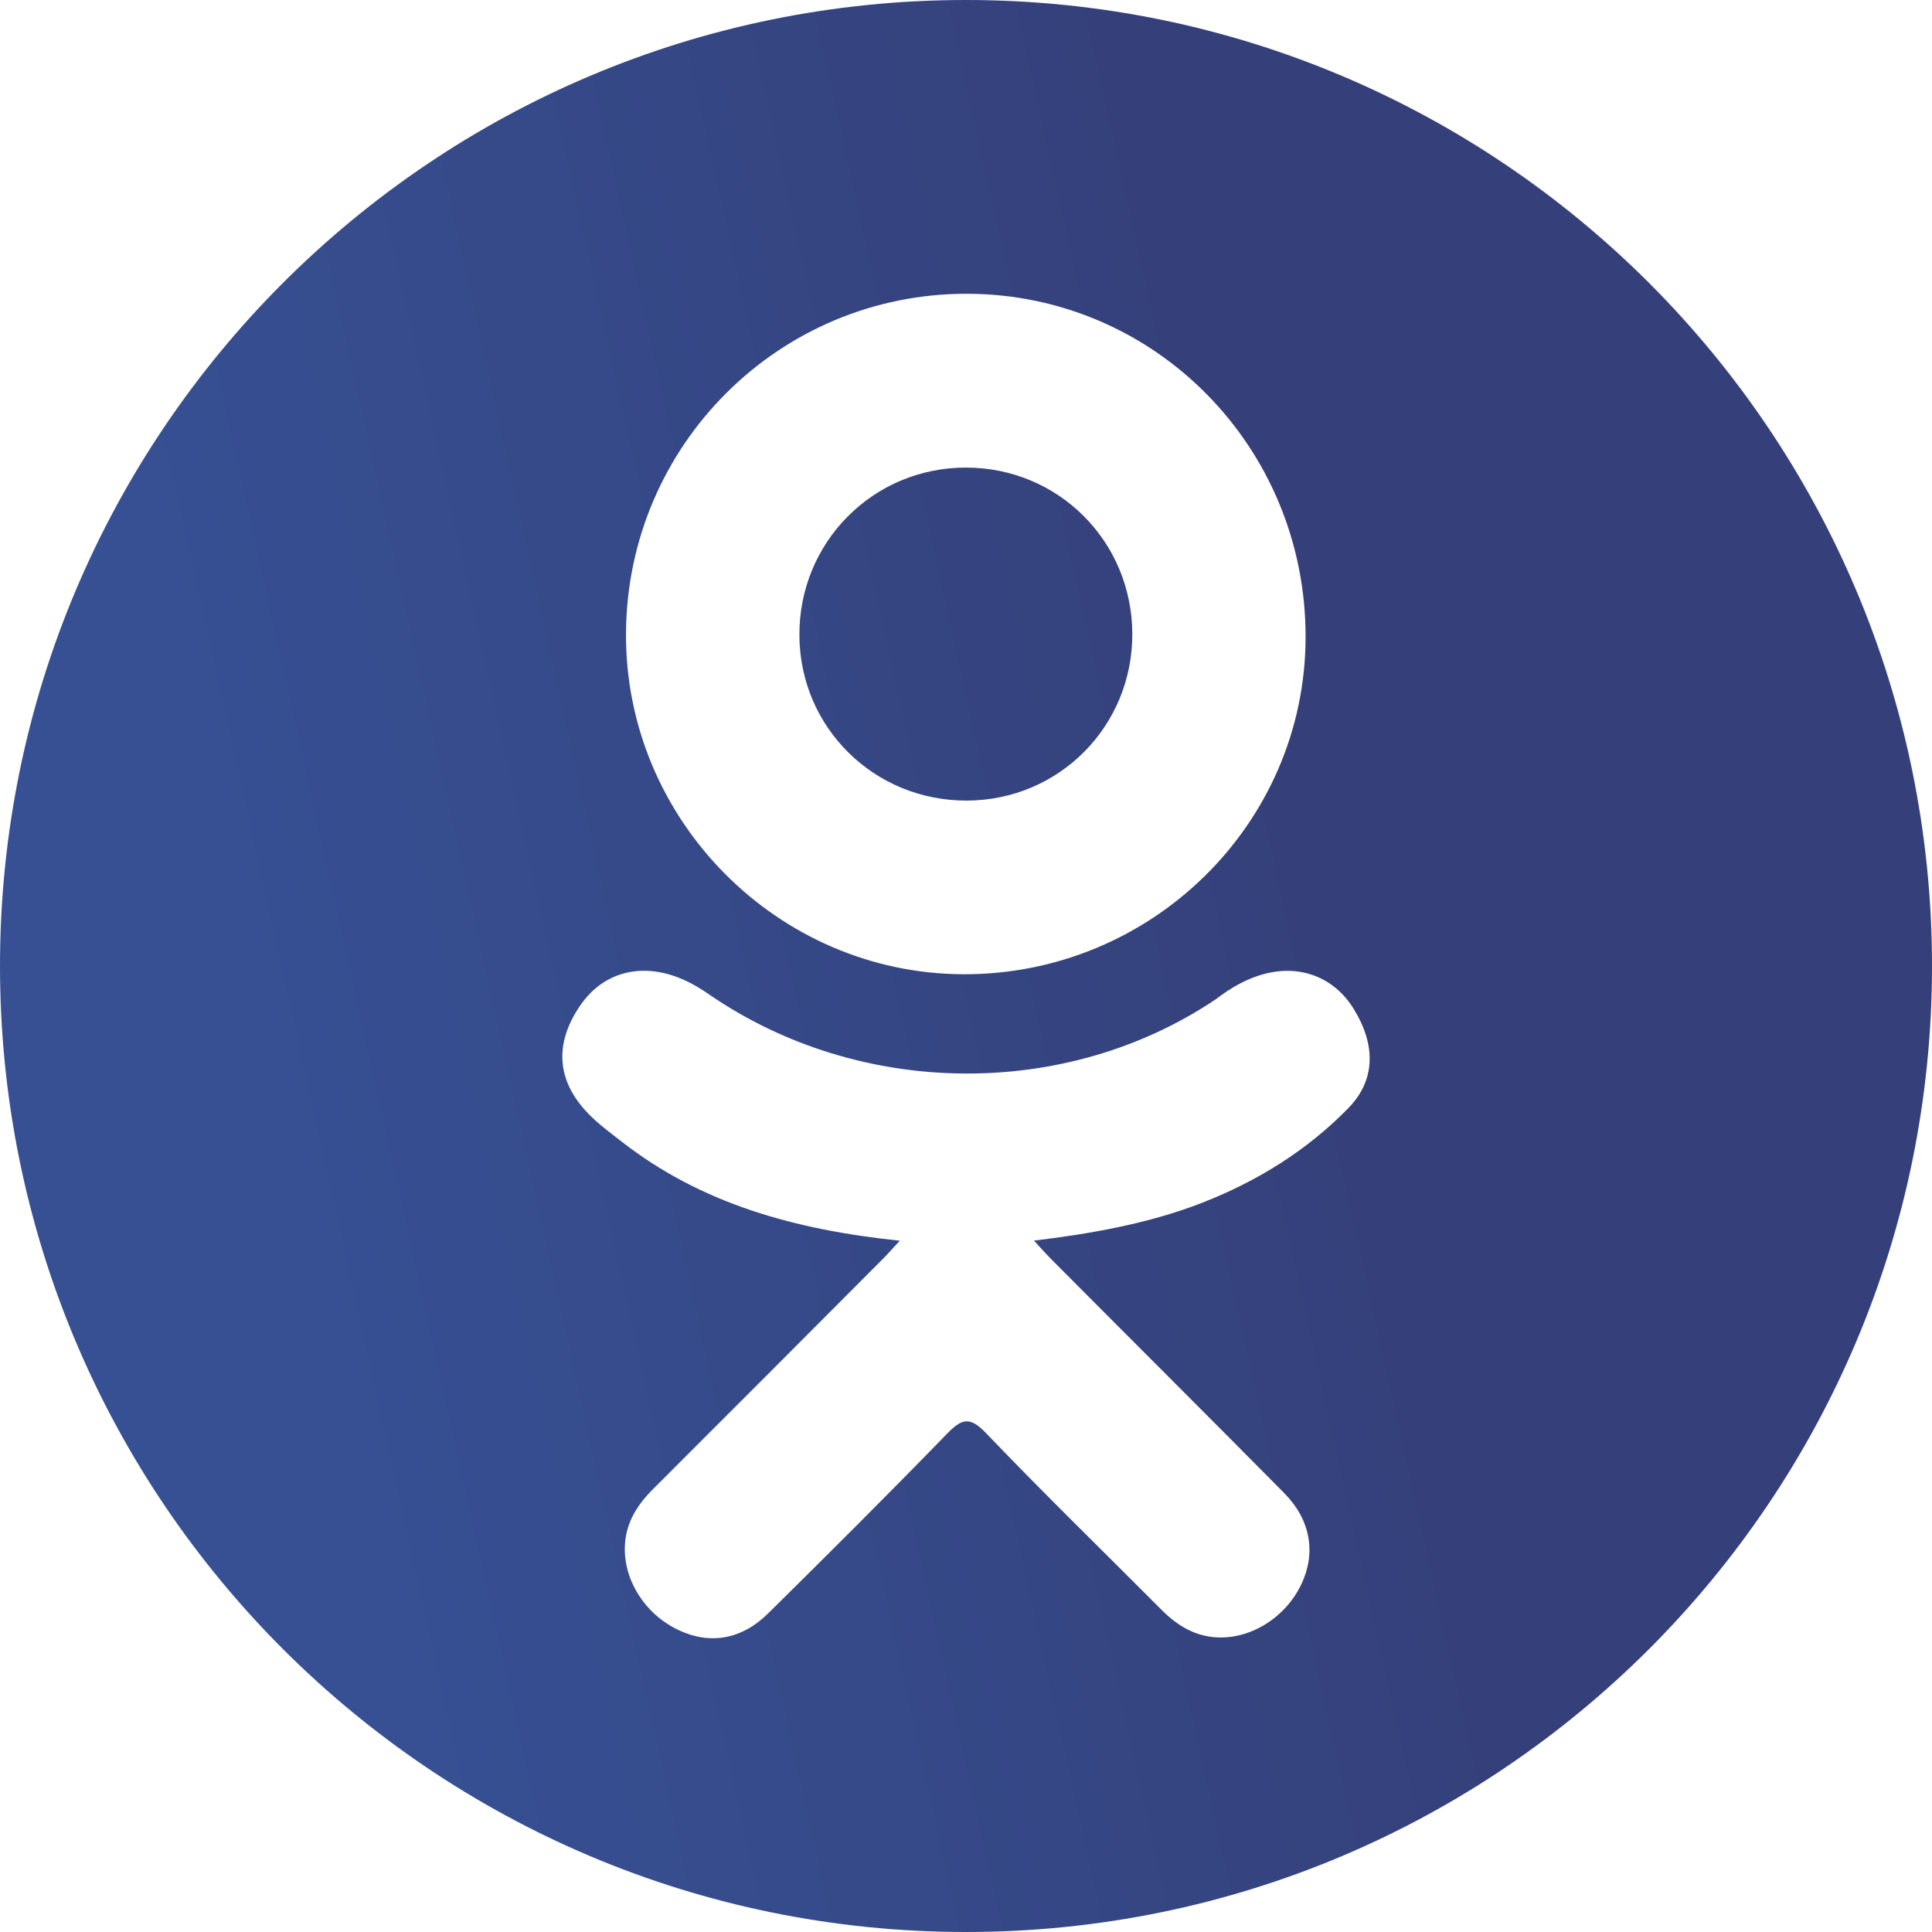 <svg width="52" height="52" viewBox="0 0 52 52" fill="none" xmlns="http://www.w3.org/2000/svg">
<path d="M26.025 21.548C28.507 21.539 30.485 19.545 30.476 17.057C30.467 14.568 28.485 12.587 26.001 12.585C23.497 12.582 21.497 14.6 21.516 17.111C21.534 19.59 23.534 21.557 26.025 21.548Z" fill="url(#paint0_linear)"/>
<path d="M26 0C11.641 0 0 11.641 0 26C0 40.359 11.641 52 26 52C40.359 52 52 40.359 52 26C52 11.641 40.359 0 26 0ZM26.037 7.907C31.102 7.92 35.166 12.063 35.14 17.183C35.115 22.185 30.983 26.239 25.928 26.222C20.923 26.205 16.819 22.056 16.849 17.044C16.877 11.977 20.983 7.893 26.037 7.907ZM36.295 29.821C35.175 30.97 33.827 31.802 32.33 32.383C30.915 32.931 29.364 33.207 27.829 33.391C28.061 33.643 28.17 33.767 28.315 33.912C30.398 36.006 32.492 38.09 34.568 40.19C35.275 40.906 35.423 41.794 35.033 42.625C34.608 43.535 33.654 44.133 32.719 44.068C32.126 44.027 31.664 43.733 31.254 43.32C29.681 41.738 28.079 40.184 26.539 38.572C26.09 38.103 25.875 38.192 25.479 38.6C23.897 40.229 22.29 41.831 20.673 43.426C19.947 44.142 19.083 44.272 18.24 43.862C17.345 43.429 16.776 42.514 16.819 41.595C16.85 40.974 17.155 40.499 17.582 40.074C19.645 38.016 21.701 35.952 23.757 33.889C23.894 33.752 24.02 33.607 24.219 33.394C21.414 33.101 18.884 32.41 16.719 30.717C16.45 30.506 16.172 30.303 15.928 30.067C14.979 29.157 14.884 28.113 15.633 27.04C16.276 26.121 17.352 25.875 18.472 26.403C18.689 26.505 18.895 26.634 19.093 26.77C23.129 29.543 28.673 29.619 32.725 26.894C33.126 26.587 33.555 26.335 34.052 26.208C35.019 25.959 35.921 26.315 36.439 27.161C37.032 28.127 37.025 29.07 36.295 29.821Z" fill="url(#paint0_linear)"/>
<defs>
<linearGradient id="paint0_linear" x1="22.766" y1="-32.865" x2="-5.01" y2="-26.71" gradientUnits="userSpaceOnUse">
<stop stop-color="#35407A"/>
<stop offset="1" stop-color="#365093"/>
</linearGradient>
</defs>
</svg>
